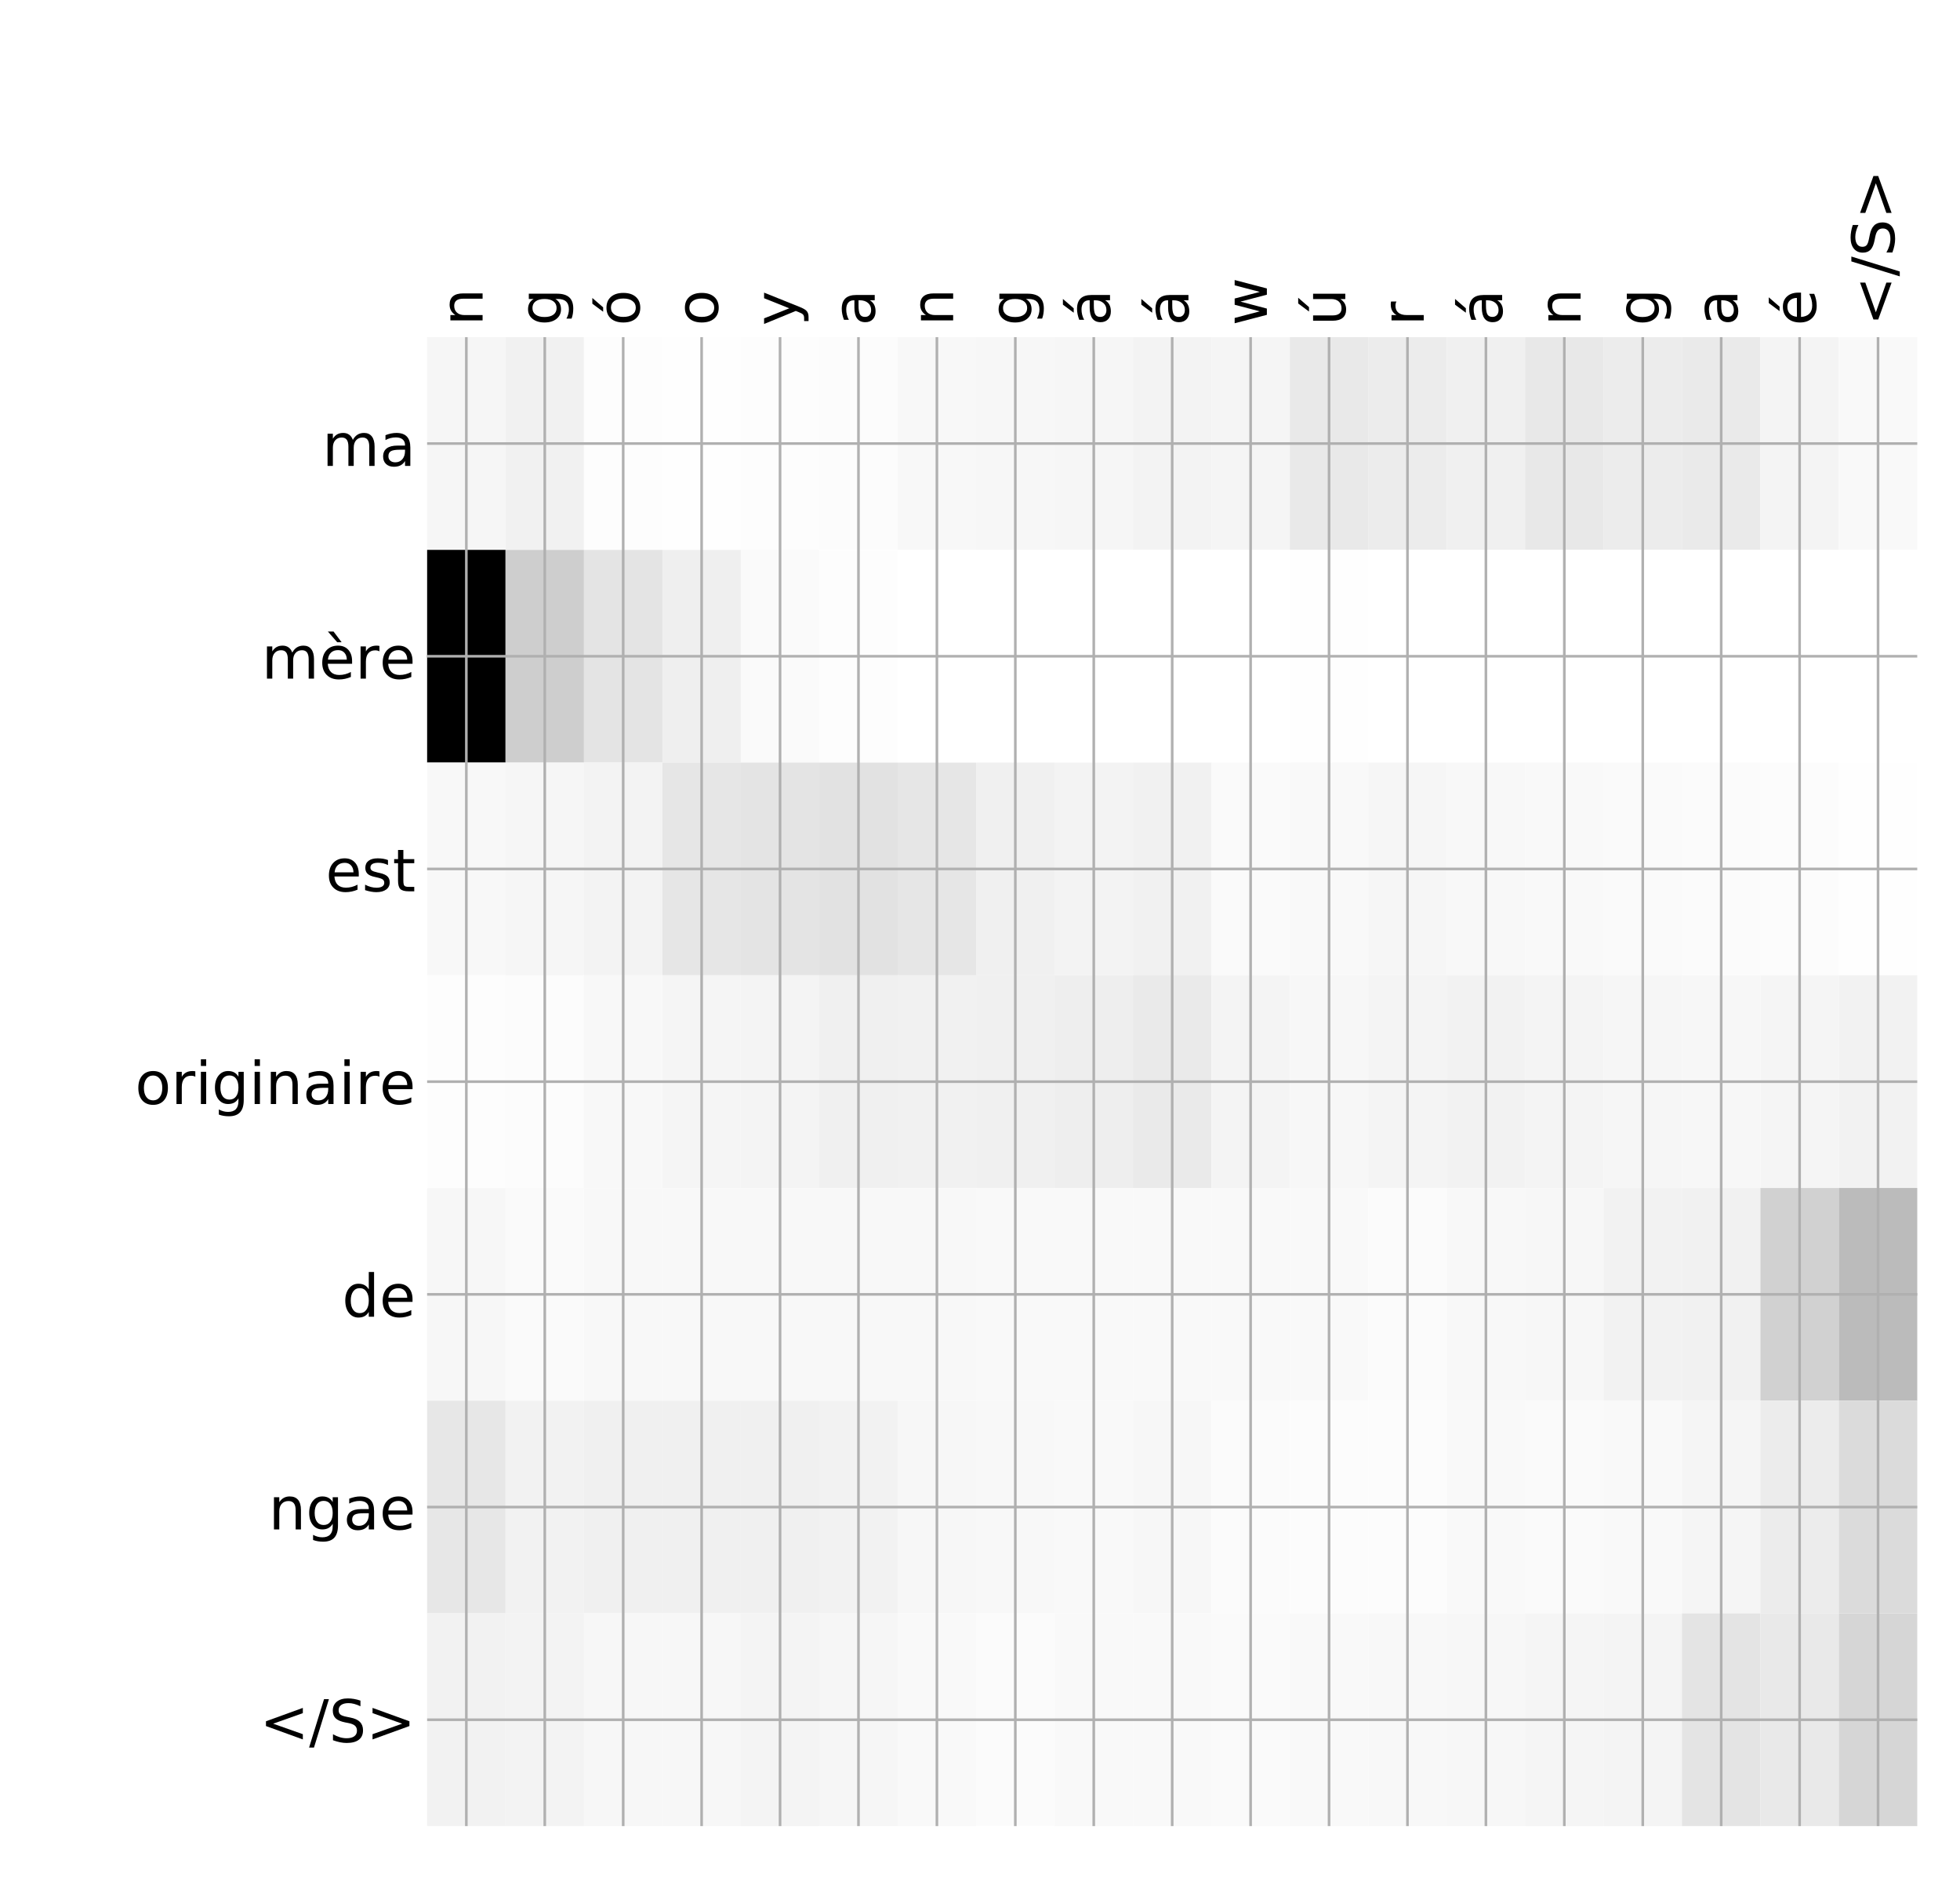 <?xml version="1.0" encoding="utf-8" standalone="no"?>
<!DOCTYPE svg PUBLIC "-//W3C//DTD SVG 1.1//EN"
  "http://www.w3.org/Graphics/SVG/1.1/DTD/svg11.dtd">
<!-- Created with matplotlib (http://matplotlib.org/) -->
<svg height="576pt" version="1.1" viewBox="0 0 599 576" width="599pt" xmlns="http://www.w3.org/2000/svg" xmlns:xlink="http://www.w3.org/1999/xlink">
 <defs>
  <style type="text/css">
*{stroke-linecap:butt;stroke-linejoin:round;}
  </style>
 </defs>
 <g id="figure_1">
  <g id="patch_1">
   <path d="M 0 576 
L 600 576 
L 600 0 
L 0 0 
z
" style="fill:#ffffff;"/>
  </g>
  <g id="axes_1">
   <g id="PolyCollection_1">
    <path clip-path="url(#pd1a516d272)" d="M 130.534 103.033 
L 130.534 168.029 
L 154.502 168.029 
L 154.502 103.033 
L 130.534 103.033 
z
" style="fill:#f6f6f6;"/>
    <path clip-path="url(#pd1a516d272)" d="M 154.502 103.033 
L 154.502 168.029 
L 178.471 168.029 
L 178.471 103.033 
L 154.502 103.033 
z
" style="fill:#f1f1f1;"/>
    <path clip-path="url(#pd1a516d272)" d="M 178.471 103.033 
L 178.471 168.029 
L 202.44 168.029 
L 202.44 103.033 
L 178.471 103.033 
z
" style="fill:#fdfdfd;"/>
    <path clip-path="url(#pd1a516d272)" d="M 202.44 103.033 
L 202.44 168.029 
L 226.408 168.029 
L 226.408 103.033 
L 202.44 103.033 
z
" style="fill:#fefefe;"/>
    <path clip-path="url(#pd1a516d272)" d="M 226.408 103.033 
L 226.408 168.029 
L 250.377 168.029 
L 250.377 103.033 
L 226.408 103.033 
z
" style="fill:#fdfdfd;"/>
    <path clip-path="url(#pd1a516d272)" d="M 250.377 103.033 
L 250.377 168.029 
L 274.346 168.029 
L 274.346 103.033 
L 250.377 103.033 
z
" style="fill:#fcfcfc;"/>
    <path clip-path="url(#pd1a516d272)" d="M 274.346 103.033 
L 274.346 168.029 
L 298.314 168.029 
L 298.314 103.033 
L 274.346 103.033 
z
" style="fill:#f8f8f8;"/>
    <path clip-path="url(#pd1a516d272)" d="M 298.314 103.033 
L 298.314 168.029 
L 322.283 168.029 
L 322.283 103.033 
L 298.314 103.033 
z
" style="fill:#f7f7f7;"/>
    <path clip-path="url(#pd1a516d272)" d="M 322.283 103.033 
L 322.283 168.029 
L 346.251 168.029 
L 346.251 103.033 
L 322.283 103.033 
z
" style="fill:#f6f6f6;"/>
    <path clip-path="url(#pd1a516d272)" d="M 346.251 103.033 
L 346.251 168.029 
L 370.22 168.029 
L 370.22 103.033 
L 346.251 103.033 
z
" style="fill:#f3f3f3;"/>
    <path clip-path="url(#pd1a516d272)" d="M 370.22 103.033 
L 370.22 168.029 
L 394.189 168.029 
L 394.189 103.033 
L 370.22 103.033 
z
" style="fill:#f5f5f5;"/>
    <path clip-path="url(#pd1a516d272)" d="M 394.189 103.033 
L 394.189 168.029 
L 418.157 168.029 
L 418.157 103.033 
L 394.189 103.033 
z
" style="fill:#e9e9e9;"/>
    <path clip-path="url(#pd1a516d272)" d="M 418.157 103.033 
L 418.157 168.029 
L 442.126 168.029 
L 442.126 103.033 
L 418.157 103.033 
z
" style="fill:#ececec;"/>
    <path clip-path="url(#pd1a516d272)" d="M 442.126 103.033 
L 442.126 168.029 
L 466.094 168.029 
L 466.094 103.033 
L 442.126 103.033 
z
" style="fill:#f0f0f0;"/>
    <path clip-path="url(#pd1a516d272)" d="M 466.094 103.033 
L 466.094 168.029 
L 490.063 168.029 
L 490.063 103.033 
L 466.094 103.033 
z
" style="fill:#e8e8e8;"/>
    <path clip-path="url(#pd1a516d272)" d="M 490.063 103.033 
L 490.063 168.029 
L 514.032 168.029 
L 514.032 103.033 
L 490.063 103.033 
z
" style="fill:#ececec;"/>
    <path clip-path="url(#pd1a516d272)" d="M 514.032 103.033 
L 514.032 168.029 
L 538 168.029 
L 538 103.033 
L 514.032 103.033 
z
" style="fill:#eaeaea;"/>
    <path clip-path="url(#pd1a516d272)" d="M 538 103.033 
L 538 168.029 
L 561.969 168.029 
L 561.969 103.033 
L 538 103.033 
z
" style="fill:#f4f4f4;"/>
    <path clip-path="url(#pd1a516d272)" d="M 561.969 103.033 
L 561.969 168.029 
L 585.938 168.029 
L 585.938 103.033 
L 561.969 103.033 
z
" style="fill:#f9f9f9;"/>
    <path clip-path="url(#pd1a516d272)" d="M 130.534 168.029 
L 130.534 233.024 
L 154.502 233.024 
L 154.502 168.029 
L 130.534 168.029 
z
"/>
    <path clip-path="url(#pd1a516d272)" d="M 154.502 168.029 
L 154.502 233.024 
L 178.471 233.024 
L 178.471 168.029 
L 154.502 168.029 
z
" style="fill:#cecece;"/>
    <path clip-path="url(#pd1a516d272)" d="M 178.471 168.029 
L 178.471 233.024 
L 202.44 233.024 
L 202.44 168.029 
L 178.471 168.029 
z
" style="fill:#e4e4e4;"/>
    <path clip-path="url(#pd1a516d272)" d="M 202.44 168.029 
L 202.44 233.024 
L 226.408 233.024 
L 226.408 168.029 
L 202.44 168.029 
z
" style="fill:#efefef;"/>
    <path clip-path="url(#pd1a516d272)" d="M 226.408 168.029 
L 226.408 233.024 
L 250.377 233.024 
L 250.377 168.029 
L 226.408 168.029 
z
" style="fill:#fafafa;"/>
    <path clip-path="url(#pd1a516d272)" d="M 250.377 168.029 
L 250.377 233.024 
L 274.346 233.024 
L 274.346 168.029 
L 250.377 168.029 
z
" style="fill:#fdfdfd;"/>
    <path clip-path="url(#pd1a516d272)" d="M 274.346 168.029 
L 274.346 233.024 
L 298.314 233.024 
L 298.314 168.029 
L 274.346 168.029 
z
" style="fill:#ffffff;"/>
    <path clip-path="url(#pd1a516d272)" d="M 298.314 168.029 
L 298.314 233.024 
L 322.283 233.024 
L 322.283 168.029 
L 298.314 168.029 
z
" style="fill:#ffffff;"/>
    <path clip-path="url(#pd1a516d272)" d="M 322.283 168.029 
L 322.283 233.024 
L 346.251 233.024 
L 346.251 168.029 
L 322.283 168.029 
z
" style="fill:#ffffff;"/>
    <path clip-path="url(#pd1a516d272)" d="M 346.251 168.029 
L 346.251 233.024 
L 370.22 233.024 
L 370.22 168.029 
L 346.251 168.029 
z
" style="fill:#ffffff;"/>
    <path clip-path="url(#pd1a516d272)" d="M 370.22 168.029 
L 370.22 233.024 
L 394.189 233.024 
L 394.189 168.029 
L 370.22 168.029 
z
" style="fill:#ffffff;"/>
    <path clip-path="url(#pd1a516d272)" d="M 394.189 168.029 
L 394.189 233.024 
L 418.157 233.024 
L 418.157 168.029 
L 394.189 168.029 
z
" style="fill:#fefefe;"/>
    <path clip-path="url(#pd1a516d272)" d="M 418.157 168.029 
L 418.157 233.024 
L 442.126 233.024 
L 442.126 168.029 
L 418.157 168.029 
z
" style="fill:#ffffff;"/>
    <path clip-path="url(#pd1a516d272)" d="M 442.126 168.029 
L 442.126 233.024 
L 466.094 233.024 
L 466.094 168.029 
L 442.126 168.029 
z
" style="fill:#ffffff;"/>
    <path clip-path="url(#pd1a516d272)" d="M 466.094 168.029 
L 466.094 233.024 
L 490.063 233.024 
L 490.063 168.029 
L 466.094 168.029 
z
" style="fill:#ffffff;"/>
    <path clip-path="url(#pd1a516d272)" d="M 490.063 168.029 
L 490.063 233.024 
L 514.032 233.024 
L 514.032 168.029 
L 490.063 168.029 
z
" style="fill:#ffffff;"/>
    <path clip-path="url(#pd1a516d272)" d="M 514.032 168.029 
L 514.032 233.024 
L 538 233.024 
L 538 168.029 
L 514.032 168.029 
z
" style="fill:#ffffff;"/>
    <path clip-path="url(#pd1a516d272)" d="M 538 168.029 
L 538 233.024 
L 561.969 233.024 
L 561.969 168.029 
L 538 168.029 
z
" style="fill:#ffffff;"/>
    <path clip-path="url(#pd1a516d272)" d="M 561.969 168.029 
L 561.969 233.024 
L 585.938 233.024 
L 585.938 168.029 
L 561.969 168.029 
z
" style="fill:#ffffff;"/>
    <path clip-path="url(#pd1a516d272)" d="M 130.534 233.024 
L 130.534 298.019 
L 154.502 298.019 
L 154.502 233.024 
L 130.534 233.024 
z
" style="fill:#f8f8f8;"/>
    <path clip-path="url(#pd1a516d272)" d="M 154.502 233.024 
L 154.502 298.019 
L 178.471 298.019 
L 178.471 233.024 
L 154.502 233.024 
z
" style="fill:#f6f6f6;"/>
    <path clip-path="url(#pd1a516d272)" d="M 178.471 233.024 
L 178.471 298.019 
L 202.44 298.019 
L 202.44 233.024 
L 178.471 233.024 
z
" style="fill:#f3f3f3;"/>
    <path clip-path="url(#pd1a516d272)" d="M 202.44 233.024 
L 202.44 298.019 
L 226.408 298.019 
L 226.408 233.024 
L 202.44 233.024 
z
" style="fill:#e6e6e6;"/>
    <path clip-path="url(#pd1a516d272)" d="M 226.408 233.024 
L 226.408 298.019 
L 250.377 298.019 
L 250.377 233.024 
L 226.408 233.024 
z
" style="fill:#e4e4e4;"/>
    <path clip-path="url(#pd1a516d272)" d="M 250.377 233.024 
L 250.377 298.019 
L 274.346 298.019 
L 274.346 233.024 
L 250.377 233.024 
z
" style="fill:#e2e2e2;"/>
    <path clip-path="url(#pd1a516d272)" d="M 274.346 233.024 
L 274.346 298.019 
L 298.314 298.019 
L 298.314 233.024 
L 274.346 233.024 
z
" style="fill:#e6e6e6;"/>
    <path clip-path="url(#pd1a516d272)" d="M 298.314 233.024 
L 298.314 298.019 
L 322.283 298.019 
L 322.283 233.024 
L 298.314 233.024 
z
" style="fill:#f0f0f0;"/>
    <path clip-path="url(#pd1a516d272)" d="M 322.283 233.024 
L 322.283 298.019 
L 346.251 298.019 
L 346.251 233.024 
L 322.283 233.024 
z
" style="fill:#f3f3f3;"/>
    <path clip-path="url(#pd1a516d272)" d="M 346.251 233.024 
L 346.251 298.019 
L 370.22 298.019 
L 370.22 233.024 
L 346.251 233.024 
z
" style="fill:#f1f1f1;"/>
    <path clip-path="url(#pd1a516d272)" d="M 370.22 233.024 
L 370.22 298.019 
L 394.189 298.019 
L 394.189 233.024 
L 370.22 233.024 
z
" style="fill:#fafafa;"/>
    <path clip-path="url(#pd1a516d272)" d="M 394.189 233.024 
L 394.189 298.019 
L 418.157 298.019 
L 418.157 233.024 
L 394.189 233.024 
z
" style="fill:#f9f9f9;"/>
    <path clip-path="url(#pd1a516d272)" d="M 418.157 233.024 
L 418.157 298.019 
L 442.126 298.019 
L 442.126 233.024 
L 418.157 233.024 
z
" style="fill:#f6f6f6;"/>
    <path clip-path="url(#pd1a516d272)" d="M 442.126 233.024 
L 442.126 298.019 
L 466.094 298.019 
L 466.094 233.024 
L 442.126 233.024 
z
" style="fill:#f8f8f8;"/>
    <path clip-path="url(#pd1a516d272)" d="M 466.094 233.024 
L 466.094 298.019 
L 490.063 298.019 
L 490.063 233.024 
L 466.094 233.024 
z
" style="fill:#f9f9f9;"/>
    <path clip-path="url(#pd1a516d272)" d="M 490.063 233.024 
L 490.063 298.019 
L 514.032 298.019 
L 514.032 233.024 
L 490.063 233.024 
z
" style="fill:#fafafa;"/>
    <path clip-path="url(#pd1a516d272)" d="M 514.032 233.024 
L 514.032 298.019 
L 538 298.019 
L 538 233.024 
L 514.032 233.024 
z
" style="fill:#fbfbfb;"/>
    <path clip-path="url(#pd1a516d272)" d="M 538 233.024 
L 538 298.019 
L 561.969 298.019 
L 561.969 233.024 
L 538 233.024 
z
" style="fill:#fcfcfc;"/>
    <path clip-path="url(#pd1a516d272)" d="M 561.969 233.024 
L 561.969 298.019 
L 585.938 298.019 
L 585.938 233.024 
L 561.969 233.024 
z
" style="fill:#fefefe;"/>
    <path clip-path="url(#pd1a516d272)" d="M 130.534 298.019 
L 130.534 363.014 
L 154.502 363.014 
L 154.502 298.019 
L 130.534 298.019 
z
" style="fill:#fdfdfd;"/>
    <path clip-path="url(#pd1a516d272)" d="M 154.502 298.019 
L 154.502 363.014 
L 178.471 363.014 
L 178.471 298.019 
L 154.502 298.019 
z
" style="fill:#fcfcfc;"/>
    <path clip-path="url(#pd1a516d272)" d="M 178.471 298.019 
L 178.471 363.014 
L 202.44 363.014 
L 202.44 298.019 
L 178.471 298.019 
z
" style="fill:#f8f8f8;"/>
    <path clip-path="url(#pd1a516d272)" d="M 202.44 298.019 
L 202.44 363.014 
L 226.408 363.014 
L 226.408 298.019 
L 202.44 298.019 
z
" style="fill:#f5f5f5;"/>
    <path clip-path="url(#pd1a516d272)" d="M 226.408 298.019 
L 226.408 363.014 
L 250.377 363.014 
L 250.377 298.019 
L 226.408 298.019 
z
" style="fill:#f4f4f4;"/>
    <path clip-path="url(#pd1a516d272)" d="M 250.377 298.019 
L 250.377 363.014 
L 274.346 363.014 
L 274.346 298.019 
L 250.377 298.019 
z
" style="fill:#f0f0f0;"/>
    <path clip-path="url(#pd1a516d272)" d="M 274.346 298.019 
L 274.346 363.014 
L 298.314 363.014 
L 298.314 298.019 
L 274.346 298.019 
z
" style="fill:#f1f1f1;"/>
    <path clip-path="url(#pd1a516d272)" d="M 298.314 298.019 
L 298.314 363.014 
L 322.283 363.014 
L 322.283 298.019 
L 298.314 298.019 
z
" style="fill:#f0f0f0;"/>
    <path clip-path="url(#pd1a516d272)" d="M 322.283 298.019 
L 322.283 363.014 
L 346.251 363.014 
L 346.251 298.019 
L 322.283 298.019 
z
" style="fill:#eeeeee;"/>
    <path clip-path="url(#pd1a516d272)" d="M 346.251 298.019 
L 346.251 363.014 
L 370.22 363.014 
L 370.22 298.019 
L 346.251 298.019 
z
" style="fill:#eaeaea;"/>
    <path clip-path="url(#pd1a516d272)" d="M 370.22 298.019 
L 370.22 363.014 
L 394.189 363.014 
L 394.189 298.019 
L 370.22 298.019 
z
" style="fill:#f4f4f4;"/>
    <path clip-path="url(#pd1a516d272)" d="M 394.189 298.019 
L 394.189 363.014 
L 418.157 363.014 
L 418.157 298.019 
L 394.189 298.019 
z
" style="fill:#f7f7f7;"/>
    <path clip-path="url(#pd1a516d272)" d="M 418.157 298.019 
L 418.157 363.014 
L 442.126 363.014 
L 442.126 298.019 
L 418.157 298.019 
z
" style="fill:#f4f4f4;"/>
    <path clip-path="url(#pd1a516d272)" d="M 442.126 298.019 
L 442.126 363.014 
L 466.094 363.014 
L 466.094 298.019 
L 442.126 298.019 
z
" style="fill:#f2f2f2;"/>
    <path clip-path="url(#pd1a516d272)" d="M 466.094 298.019 
L 466.094 363.014 
L 490.063 363.014 
L 490.063 298.019 
L 466.094 298.019 
z
" style="fill:#f4f4f4;"/>
    <path clip-path="url(#pd1a516d272)" d="M 490.063 298.019 
L 490.063 363.014 
L 514.032 363.014 
L 514.032 298.019 
L 490.063 298.019 
z
" style="fill:#f6f6f6;"/>
    <path clip-path="url(#pd1a516d272)" d="M 514.032 298.019 
L 514.032 363.014 
L 538 363.014 
L 538 298.019 
L 514.032 298.019 
z
" style="fill:#f7f7f7;"/>
    <path clip-path="url(#pd1a516d272)" d="M 538 298.019 
L 538 363.014 
L 561.969 363.014 
L 561.969 298.019 
L 538 298.019 
z
" style="fill:#f5f5f5;"/>
    <path clip-path="url(#pd1a516d272)" d="M 561.969 298.019 
L 561.969 363.014 
L 585.938 363.014 
L 585.938 298.019 
L 561.969 298.019 
z
" style="fill:#f2f2f2;"/>
    <path clip-path="url(#pd1a516d272)" d="M 130.534 363.014 
L 130.534 428.01 
L 154.502 428.01 
L 154.502 363.014 
L 130.534 363.014 
z
" style="fill:#f7f7f7;"/>
    <path clip-path="url(#pd1a516d272)" d="M 154.502 363.014 
L 154.502 428.01 
L 178.471 428.01 
L 178.471 363.014 
L 154.502 363.014 
z
" style="fill:#fafafa;"/>
    <path clip-path="url(#pd1a516d272)" d="M 178.471 363.014 
L 178.471 428.01 
L 202.44 428.01 
L 202.44 363.014 
L 178.471 363.014 
z
" style="fill:#f8f8f8;"/>
    <path clip-path="url(#pd1a516d272)" d="M 202.44 363.014 
L 202.44 428.01 
L 226.408 428.01 
L 226.408 363.014 
L 202.44 363.014 
z
" style="fill:#f8f8f8;"/>
    <path clip-path="url(#pd1a516d272)" d="M 226.408 363.014 
L 226.408 428.01 
L 250.377 428.01 
L 250.377 363.014 
L 226.408 363.014 
z
" style="fill:#f8f8f8;"/>
    <path clip-path="url(#pd1a516d272)" d="M 250.377 363.014 
L 250.377 428.01 
L 274.346 428.01 
L 274.346 363.014 
L 250.377 363.014 
z
" style="fill:#f8f8f8;"/>
    <path clip-path="url(#pd1a516d272)" d="M 274.346 363.014 
L 274.346 428.01 
L 298.314 428.01 
L 298.314 363.014 
L 274.346 363.014 
z
" style="fill:#f8f8f8;"/>
    <path clip-path="url(#pd1a516d272)" d="M 298.314 363.014 
L 298.314 428.01 
L 322.283 428.01 
L 322.283 363.014 
L 298.314 363.014 
z
" style="fill:#f9f9f9;"/>
    <path clip-path="url(#pd1a516d272)" d="M 322.283 363.014 
L 322.283 428.01 
L 346.251 428.01 
L 346.251 363.014 
L 322.283 363.014 
z
" style="fill:#f9f9f9;"/>
    <path clip-path="url(#pd1a516d272)" d="M 346.251 363.014 
L 346.251 428.01 
L 370.22 428.01 
L 370.22 363.014 
L 346.251 363.014 
z
" style="fill:#f9f9f9;"/>
    <path clip-path="url(#pd1a516d272)" d="M 370.22 363.014 
L 370.22 428.01 
L 394.189 428.01 
L 394.189 363.014 
L 370.22 363.014 
z
" style="fill:#f9f9f9;"/>
    <path clip-path="url(#pd1a516d272)" d="M 394.189 363.014 
L 394.189 428.01 
L 418.157 428.01 
L 418.157 363.014 
L 394.189 363.014 
z
" style="fill:#f9f9f9;"/>
    <path clip-path="url(#pd1a516d272)" d="M 418.157 363.014 
L 418.157 428.01 
L 442.126 428.01 
L 442.126 363.014 
L 418.157 363.014 
z
" style="fill:#fbfbfb;"/>
    <path clip-path="url(#pd1a516d272)" d="M 442.126 363.014 
L 442.126 428.01 
L 466.094 428.01 
L 466.094 363.014 
L 442.126 363.014 
z
" style="fill:#f8f8f8;"/>
    <path clip-path="url(#pd1a516d272)" d="M 466.094 363.014 
L 466.094 428.01 
L 490.063 428.01 
L 490.063 363.014 
L 466.094 363.014 
z
" style="fill:#f7f7f7;"/>
    <path clip-path="url(#pd1a516d272)" d="M 490.063 363.014 
L 490.063 428.01 
L 514.032 428.01 
L 514.032 363.014 
L 490.063 363.014 
z
" style="fill:#f2f2f2;"/>
    <path clip-path="url(#pd1a516d272)" d="M 514.032 363.014 
L 514.032 428.01 
L 538 428.01 
L 538 363.014 
L 514.032 363.014 
z
" style="fill:#f1f1f1;"/>
    <path clip-path="url(#pd1a516d272)" d="M 538 363.014 
L 538 428.01 
L 561.969 428.01 
L 561.969 363.014 
L 538 363.014 
z
" style="fill:#d1d1d1;"/>
    <path clip-path="url(#pd1a516d272)" d="M 561.969 363.014 
L 561.969 428.01 
L 585.938 428.01 
L 585.938 363.014 
L 561.969 363.014 
z
" style="fill:#bbbbbb;"/>
    <path clip-path="url(#pd1a516d272)" d="M 130.534 428.01 
L 130.534 493.005 
L 154.502 493.005 
L 154.502 428.01 
L 130.534 428.01 
z
" style="fill:#e7e7e7;"/>
    <path clip-path="url(#pd1a516d272)" d="M 154.502 428.01 
L 154.502 493.005 
L 178.471 493.005 
L 178.471 428.01 
L 154.502 428.01 
z
" style="fill:#f2f2f2;"/>
    <path clip-path="url(#pd1a516d272)" d="M 178.471 428.01 
L 178.471 493.005 
L 202.44 493.005 
L 202.44 428.01 
L 178.471 428.01 
z
" style="fill:#f0f0f0;"/>
    <path clip-path="url(#pd1a516d272)" d="M 202.44 428.01 
L 202.44 493.005 
L 226.408 493.005 
L 226.408 428.01 
L 202.44 428.01 
z
" style="fill:#f0f0f0;"/>
    <path clip-path="url(#pd1a516d272)" d="M 226.408 428.01 
L 226.408 493.005 
L 250.377 493.005 
L 250.377 428.01 
L 226.408 428.01 
z
" style="fill:#f0f0f0;"/>
    <path clip-path="url(#pd1a516d272)" d="M 250.377 428.01 
L 250.377 493.005 
L 274.346 493.005 
L 274.346 428.01 
L 250.377 428.01 
z
" style="fill:#f2f2f2;"/>
    <path clip-path="url(#pd1a516d272)" d="M 274.346 428.01 
L 274.346 493.005 
L 298.314 493.005 
L 298.314 428.01 
L 274.346 428.01 
z
" style="fill:#f7f7f7;"/>
    <path clip-path="url(#pd1a516d272)" d="M 298.314 428.01 
L 298.314 493.005 
L 322.283 493.005 
L 322.283 428.01 
L 298.314 428.01 
z
" style="fill:#f8f8f8;"/>
    <path clip-path="url(#pd1a516d272)" d="M 322.283 428.01 
L 322.283 493.005 
L 346.251 493.005 
L 346.251 428.01 
L 322.283 428.01 
z
" style="fill:#f9f9f9;"/>
    <path clip-path="url(#pd1a516d272)" d="M 346.251 428.01 
L 346.251 493.005 
L 370.22 493.005 
L 370.22 428.01 
L 346.251 428.01 
z
" style="fill:#f7f7f7;"/>
    <path clip-path="url(#pd1a516d272)" d="M 370.22 428.01 
L 370.22 493.005 
L 394.189 493.005 
L 394.189 428.01 
L 370.22 428.01 
z
" style="fill:#fbfbfb;"/>
    <path clip-path="url(#pd1a516d272)" d="M 394.189 428.01 
L 394.189 493.005 
L 418.157 493.005 
L 418.157 428.01 
L 394.189 428.01 
z
" style="fill:#fcfcfc;"/>
    <path clip-path="url(#pd1a516d272)" d="M 418.157 428.01 
L 418.157 493.005 
L 442.126 493.005 
L 442.126 428.01 
L 418.157 428.01 
z
" style="fill:#fcfcfc;"/>
    <path clip-path="url(#pd1a516d272)" d="M 442.126 428.01 
L 442.126 493.005 
L 466.094 493.005 
L 466.094 428.01 
L 442.126 428.01 
z
" style="fill:#f9f9f9;"/>
    <path clip-path="url(#pd1a516d272)" d="M 466.094 428.01 
L 466.094 493.005 
L 490.063 493.005 
L 490.063 428.01 
L 466.094 428.01 
z
" style="fill:#fafafa;"/>
    <path clip-path="url(#pd1a516d272)" d="M 490.063 428.01 
L 490.063 493.005 
L 514.032 493.005 
L 514.032 428.01 
L 490.063 428.01 
z
" style="fill:#f9f9f9;"/>
    <path clip-path="url(#pd1a516d272)" d="M 514.032 428.01 
L 514.032 493.005 
L 538 493.005 
L 538 428.01 
L 514.032 428.01 
z
" style="fill:#f5f5f5;"/>
    <path clip-path="url(#pd1a516d272)" d="M 538 428.01 
L 538 493.005 
L 561.969 493.005 
L 561.969 428.01 
L 538 428.01 
z
" style="fill:#ececec;"/>
    <path clip-path="url(#pd1a516d272)" d="M 561.969 428.01 
L 561.969 493.005 
L 585.938 493.005 
L 585.938 428.01 
L 561.969 428.01 
z
" style="fill:#dbdbdb;"/>
    <path clip-path="url(#pd1a516d272)" d="M 130.534 493.005 
L 130.534 558 
L 154.502 558 
L 154.502 493.005 
L 130.534 493.005 
z
" style="fill:#f2f2f2;"/>
    <path clip-path="url(#pd1a516d272)" d="M 154.502 493.005 
L 154.502 558 
L 178.471 558 
L 178.471 493.005 
L 154.502 493.005 
z
" style="fill:#f3f3f3;"/>
    <path clip-path="url(#pd1a516d272)" d="M 178.471 493.005 
L 178.471 558 
L 202.44 558 
L 202.44 493.005 
L 178.471 493.005 
z
" style="fill:#f7f7f7;"/>
    <path clip-path="url(#pd1a516d272)" d="M 202.44 493.005 
L 202.44 558 
L 226.408 558 
L 226.408 493.005 
L 202.44 493.005 
z
" style="fill:#f7f7f7;"/>
    <path clip-path="url(#pd1a516d272)" d="M 226.408 493.005 
L 226.408 558 
L 250.377 558 
L 250.377 493.005 
L 226.408 493.005 
z
" style="fill:#f4f4f4;"/>
    <path clip-path="url(#pd1a516d272)" d="M 250.377 493.005 
L 250.377 558 
L 274.346 558 
L 274.346 493.005 
L 250.377 493.005 
z
" style="fill:#f6f6f6;"/>
    <path clip-path="url(#pd1a516d272)" d="M 274.346 493.005 
L 274.346 558 
L 298.314 558 
L 298.314 493.005 
L 274.346 493.005 
z
" style="fill:#f9f9f9;"/>
    <path clip-path="url(#pd1a516d272)" d="M 298.314 493.005 
L 298.314 558 
L 322.283 558 
L 322.283 493.005 
L 298.314 493.005 
z
" style="fill:#fbfbfb;"/>
    <path clip-path="url(#pd1a516d272)" d="M 322.283 493.005 
L 322.283 558 
L 346.251 558 
L 346.251 493.005 
L 322.283 493.005 
z
" style="fill:#f9f9f9;"/>
    <path clip-path="url(#pd1a516d272)" d="M 346.251 493.005 
L 346.251 558 
L 370.22 558 
L 370.22 493.005 
L 346.251 493.005 
z
" style="fill:#f9f9f9;"/>
    <path clip-path="url(#pd1a516d272)" d="M 370.22 493.005 
L 370.22 558 
L 394.189 558 
L 394.189 493.005 
L 370.22 493.005 
z
" style="fill:#fafafa;"/>
    <path clip-path="url(#pd1a516d272)" d="M 394.189 493.005 
L 394.189 558 
L 418.157 558 
L 418.157 493.005 
L 394.189 493.005 
z
" style="fill:#f9f9f9;"/>
    <path clip-path="url(#pd1a516d272)" d="M 418.157 493.005 
L 418.157 558 
L 442.126 558 
L 442.126 493.005 
L 418.157 493.005 
z
" style="fill:#f8f8f8;"/>
    <path clip-path="url(#pd1a516d272)" d="M 442.126 493.005 
L 442.126 558 
L 466.094 558 
L 466.094 493.005 
L 442.126 493.005 
z
" style="fill:#f7f7f7;"/>
    <path clip-path="url(#pd1a516d272)" d="M 466.094 493.005 
L 466.094 558 
L 490.063 558 
L 490.063 493.005 
L 466.094 493.005 
z
" style="fill:#f5f5f5;"/>
    <path clip-path="url(#pd1a516d272)" d="M 490.063 493.005 
L 490.063 558 
L 514.032 558 
L 514.032 493.005 
L 490.063 493.005 
z
" style="fill:#f4f4f4;"/>
    <path clip-path="url(#pd1a516d272)" d="M 514.032 493.005 
L 514.032 558 
L 538 558 
L 538 493.005 
L 514.032 493.005 
z
" style="fill:#e4e4e4;"/>
    <path clip-path="url(#pd1a516d272)" d="M 538 493.005 
L 538 558 
L 561.969 558 
L 561.969 493.005 
L 538 493.005 
z
" style="fill:#e9e9e9;"/>
    <path clip-path="url(#pd1a516d272)" d="M 561.969 493.005 
L 561.969 558 
L 585.938 558 
L 585.938 493.005 
L 561.969 493.005 
z
" style="fill:#d6d6d6;"/>
   </g>
   <g id="matplotlib.axis_1">
    <g id="xtick_1">
     <g id="line2d_1">
      <path clip-path="url(#pd1a516d272)" d="M 142.518 558 
L 142.518 103.033 
" style="fill:none;stroke:#b0b0b0;stroke-linecap:square;stroke-width:0.8;"/>
     </g>
     <g id="line2d_2"/>
     <g id="text_1">
      <!-- n -->
      <defs>
       <path d="M 54.891 33.016 
L 54.891 0 
L 45.906 0 
L 45.906 32.719 
Q 45.906 40.484 42.875 44.328 
Q 39.844 48.188 33.797 48.188 
Q 26.516 48.188 22.312 43.547 
Q 18.109 38.922 18.109 30.906 
L 18.109 0 
L 9.078 0 
L 9.078 54.688 
L 18.109 54.688 
L 18.109 46.188 
Q 21.344 51.125 25.703 53.562 
Q 30.078 56 35.797 56 
Q 45.219 56 50.047 50.172 
Q 54.891 44.344 54.891 33.016 
z
" id="DejaVuSans-6e"/>
      </defs>
      <g transform="translate(147.485 99.533)rotate(-90)scale(0.18 -0.18)">
       <use xlink:href="#DejaVuSans-6e"/>
      </g>
     </g>
    </g>
    <g id="xtick_2">
     <g id="line2d_3">
      <path clip-path="url(#pd1a516d272)" d="M 166.487 558 
L 166.487 103.033 
" style="fill:none;stroke:#b0b0b0;stroke-linecap:square;stroke-width:0.8;"/>
     </g>
     <g id="line2d_4"/>
     <g id="text_2">
      <!-- g -->
      <defs>
       <path d="M 45.406 27.984 
Q 45.406 37.75 41.375 43.109 
Q 37.359 48.484 30.078 48.484 
Q 22.859 48.484 18.828 43.109 
Q 14.797 37.75 14.797 27.984 
Q 14.797 18.266 18.828 12.891 
Q 22.859 7.516 30.078 7.516 
Q 37.359 7.516 41.375 12.891 
Q 45.406 18.266 45.406 27.984 
z
M 54.391 6.781 
Q 54.391 -7.172 48.188 -13.984 
Q 42 -20.797 29.203 -20.797 
Q 24.469 -20.797 20.266 -20.094 
Q 16.062 -19.391 12.109 -17.922 
L 12.109 -9.188 
Q 16.062 -11.328 19.922 -12.344 
Q 23.781 -13.375 27.781 -13.375 
Q 36.625 -13.375 41.016 -8.766 
Q 45.406 -4.156 45.406 5.172 
L 45.406 9.625 
Q 42.625 4.781 38.281 2.391 
Q 33.938 0 27.875 0 
Q 17.828 0 11.672 7.656 
Q 5.516 15.328 5.516 27.984 
Q 5.516 40.672 11.672 48.328 
Q 17.828 56 27.875 56 
Q 33.938 56 38.281 53.609 
Q 42.625 51.219 45.406 46.391 
L 45.406 54.688 
L 54.391 54.688 
z
" id="DejaVuSans-67"/>
      </defs>
      <g transform="translate(171.454 99.533)rotate(-90)scale(0.18 -0.18)">
       <use xlink:href="#DejaVuSans-67"/>
      </g>
     </g>
    </g>
    <g id="xtick_3">
     <g id="line2d_5">
      <path clip-path="url(#pd1a516d272)" d="M 190.455 558 
L 190.455 103.033 
" style="fill:none;stroke:#b0b0b0;stroke-linecap:square;stroke-width:0.8;"/>
     </g>
     <g id="line2d_6"/>
     <g id="text_3">
      <!-- ó -->
      <defs>
       <path d="M 30.609 48.391 
Q 23.391 48.391 19.188 42.75 
Q 14.984 37.109 14.984 27.297 
Q 14.984 17.484 19.156 11.844 
Q 23.344 6.203 30.609 6.203 
Q 37.797 6.203 41.984 11.859 
Q 46.188 17.531 46.188 27.297 
Q 46.188 37.016 41.984 42.703 
Q 37.797 48.391 30.609 48.391 
z
M 30.609 56 
Q 42.328 56 49.016 48.375 
Q 55.719 40.766 55.719 27.297 
Q 55.719 13.875 49.016 6.219 
Q 42.328 -1.422 30.609 -1.422 
Q 18.844 -1.422 12.172 6.219 
Q 5.516 13.875 5.516 27.297 
Q 5.516 40.766 12.172 48.375 
Q 18.844 56 30.609 56 
z
M 37.406 79.984 
L 47.125 79.984 
L 31.219 61.625 
L 23.734 61.625 
z
" id="DejaVuSans-f3"/>
      </defs>
      <g transform="translate(195.422 99.533)rotate(-90)scale(0.18 -0.18)">
       <use xlink:href="#DejaVuSans-f3"/>
      </g>
     </g>
    </g>
    <g id="xtick_4">
     <g id="line2d_7">
      <path clip-path="url(#pd1a516d272)" d="M 214.424 558 
L 214.424 103.033 
" style="fill:none;stroke:#b0b0b0;stroke-linecap:square;stroke-width:0.8;"/>
     </g>
     <g id="line2d_8"/>
     <g id="text_4">
      <!-- o -->
      <defs>
       <path d="M 30.609 48.391 
Q 23.391 48.391 19.188 42.75 
Q 14.984 37.109 14.984 27.297 
Q 14.984 17.484 19.156 11.844 
Q 23.344 6.203 30.609 6.203 
Q 37.797 6.203 41.984 11.859 
Q 46.188 17.531 46.188 27.297 
Q 46.188 37.016 41.984 42.703 
Q 37.797 48.391 30.609 48.391 
z
M 30.609 56 
Q 42.328 56 49.016 48.375 
Q 55.719 40.766 55.719 27.297 
Q 55.719 13.875 49.016 6.219 
Q 42.328 -1.422 30.609 -1.422 
Q 18.844 -1.422 12.172 6.219 
Q 5.516 13.875 5.516 27.297 
Q 5.516 40.766 12.172 48.375 
Q 18.844 56 30.609 56 
z
" id="DejaVuSans-6f"/>
      </defs>
      <g transform="translate(219.391 99.533)rotate(-90)scale(0.18 -0.18)">
       <use xlink:href="#DejaVuSans-6f"/>
      </g>
     </g>
    </g>
    <g id="xtick_5">
     <g id="line2d_9">
      <path clip-path="url(#pd1a516d272)" d="M 238.393 558 
L 238.393 103.033 
" style="fill:none;stroke:#b0b0b0;stroke-linecap:square;stroke-width:0.8;"/>
     </g>
     <g id="line2d_10"/>
     <g id="text_5">
      <!-- y -->
      <defs>
       <path d="M 32.172 -5.078 
Q 28.375 -14.844 24.75 -17.812 
Q 21.141 -20.797 15.094 -20.797 
L 7.906 -20.797 
L 7.906 -13.281 
L 13.188 -13.281 
Q 16.891 -13.281 18.938 -11.516 
Q 21 -9.766 23.484 -3.219 
L 25.094 0.875 
L 2.984 54.688 
L 12.5 54.688 
L 29.594 11.922 
L 46.688 54.688 
L 56.203 54.688 
z
" id="DejaVuSans-79"/>
      </defs>
      <g transform="translate(243.359 99.533)rotate(-90)scale(0.18 -0.18)">
       <use xlink:href="#DejaVuSans-79"/>
      </g>
     </g>
    </g>
    <g id="xtick_6">
     <g id="line2d_11">
      <path clip-path="url(#pd1a516d272)" d="M 262.361 558 
L 262.361 103.033 
" style="fill:none;stroke:#b0b0b0;stroke-linecap:square;stroke-width:0.8;"/>
     </g>
     <g id="line2d_12"/>
     <g id="text_6">
      <!-- a -->
      <defs>
       <path d="M 34.281 27.484 
Q 23.391 27.484 19.188 25 
Q 14.984 22.516 14.984 16.5 
Q 14.984 11.719 18.141 8.906 
Q 21.297 6.109 26.703 6.109 
Q 34.188 6.109 38.703 11.406 
Q 43.219 16.703 43.219 25.484 
L 43.219 27.484 
z
M 52.203 31.203 
L 52.203 0 
L 43.219 0 
L 43.219 8.297 
Q 40.141 3.328 35.547 0.953 
Q 30.953 -1.422 24.312 -1.422 
Q 15.922 -1.422 10.953 3.297 
Q 6 8.016 6 15.922 
Q 6 25.141 12.172 29.828 
Q 18.359 34.516 30.609 34.516 
L 43.219 34.516 
L 43.219 35.406 
Q 43.219 41.609 39.141 45 
Q 35.062 48.391 27.688 48.391 
Q 23 48.391 18.547 47.266 
Q 14.109 46.141 10.016 43.891 
L 10.016 52.203 
Q 14.938 54.109 19.578 55.047 
Q 24.219 56 28.609 56 
Q 40.484 56 46.344 49.844 
Q 52.203 43.703 52.203 31.203 
z
" id="DejaVuSans-61"/>
      </defs>
      <g transform="translate(267.328 99.533)rotate(-90)scale(0.18 -0.18)">
       <use xlink:href="#DejaVuSans-61"/>
      </g>
     </g>
    </g>
    <g id="xtick_7">
     <g id="line2d_13">
      <path clip-path="url(#pd1a516d272)" d="M 286.33 558 
L 286.33 103.033 
" style="fill:none;stroke:#b0b0b0;stroke-linecap:square;stroke-width:0.8;"/>
     </g>
     <g id="line2d_14"/>
     <g id="text_7">
      <!-- n -->
      <g transform="translate(291.297 99.533)rotate(-90)scale(0.18 -0.18)">
       <use xlink:href="#DejaVuSans-6e"/>
      </g>
     </g>
    </g>
    <g id="xtick_8">
     <g id="line2d_15">
      <path clip-path="url(#pd1a516d272)" d="M 310.298 558 
L 310.298 103.033 
" style="fill:none;stroke:#b0b0b0;stroke-linecap:square;stroke-width:0.8;"/>
     </g>
     <g id="line2d_16"/>
     <g id="text_8">
      <!-- g -->
      <g transform="translate(315.265 99.533)rotate(-90)scale(0.18 -0.18)">
       <use xlink:href="#DejaVuSans-67"/>
      </g>
     </g>
    </g>
    <g id="xtick_9">
     <g id="line2d_17">
      <path clip-path="url(#pd1a516d272)" d="M 334.267 558 
L 334.267 103.033 
" style="fill:none;stroke:#b0b0b0;stroke-linecap:square;stroke-width:0.8;"/>
     </g>
     <g id="line2d_18"/>
     <g id="text_9">
      <!-- á -->
      <defs>
       <path d="M 34.281 27.484 
Q 23.391 27.484 19.188 25 
Q 14.984 22.516 14.984 16.5 
Q 14.984 11.719 18.141 8.906 
Q 21.297 6.109 26.703 6.109 
Q 34.188 6.109 38.703 11.406 
Q 43.219 16.703 43.219 25.484 
L 43.219 27.484 
z
M 52.203 31.203 
L 52.203 0 
L 43.219 0 
L 43.219 8.297 
Q 40.141 3.328 35.547 0.953 
Q 30.953 -1.422 24.312 -1.422 
Q 15.922 -1.422 10.953 3.297 
Q 6 8.016 6 15.922 
Q 6 25.141 12.172 29.828 
Q 18.359 34.516 30.609 34.516 
L 43.219 34.516 
L 43.219 35.406 
Q 43.219 41.609 39.141 45 
Q 35.062 48.391 27.688 48.391 
Q 23 48.391 18.547 47.266 
Q 14.109 46.141 10.016 43.891 
L 10.016 52.203 
Q 14.938 54.109 19.578 55.047 
Q 24.219 56 28.609 56 
Q 40.484 56 46.344 49.844 
Q 52.203 43.703 52.203 31.203 
z
M 35.781 79.984 
L 45.5 79.984 
L 29.594 61.625 
L 22.109 61.625 
z
" id="DejaVuSans-e1"/>
      </defs>
      <g transform="translate(339.234 99.533)rotate(-90)scale(0.18 -0.18)">
       <use xlink:href="#DejaVuSans-e1"/>
      </g>
     </g>
    </g>
    <g id="xtick_10">
     <g id="line2d_19">
      <path clip-path="url(#pd1a516d272)" d="M 358.236 558 
L 358.236 103.033 
" style="fill:none;stroke:#b0b0b0;stroke-linecap:square;stroke-width:0.8;"/>
     </g>
     <g id="line2d_20"/>
     <g id="text_10">
      <!-- á -->
      <g transform="translate(363.203 99.533)rotate(-90)scale(0.18 -0.18)">
       <use xlink:href="#DejaVuSans-e1"/>
      </g>
     </g>
    </g>
    <g id="xtick_11">
     <g id="line2d_21">
      <path clip-path="url(#pd1a516d272)" d="M 382.204 558 
L 382.204 103.033 
" style="fill:none;stroke:#b0b0b0;stroke-linecap:square;stroke-width:0.8;"/>
     </g>
     <g id="line2d_22"/>
     <g id="text_11">
      <!-- w -->
      <defs>
       <path d="M 4.203 54.688 
L 13.188 54.688 
L 24.422 12.016 
L 35.594 54.688 
L 46.188 54.688 
L 57.422 12.016 
L 68.609 54.688 
L 77.594 54.688 
L 63.281 0 
L 52.688 0 
L 40.922 44.828 
L 29.109 0 
L 18.5 0 
z
" id="DejaVuSans-77"/>
      </defs>
      <g transform="translate(387.171 99.533)rotate(-90)scale(0.18 -0.18)">
       <use xlink:href="#DejaVuSans-77"/>
      </g>
     </g>
    </g>
    <g id="xtick_12">
     <g id="line2d_23">
      <path clip-path="url(#pd1a516d272)" d="M 406.173 558 
L 406.173 103.033 
" style="fill:none;stroke:#b0b0b0;stroke-linecap:square;stroke-width:0.8;"/>
     </g>
     <g id="line2d_24"/>
     <g id="text_12">
      <!-- ú -->
      <defs>
       <path d="M 8.5 21.578 
L 8.5 54.688 
L 17.484 54.688 
L 17.484 21.922 
Q 17.484 14.156 20.5 10.266 
Q 23.531 6.391 29.594 6.391 
Q 36.859 6.391 41.078 11.031 
Q 45.312 15.672 45.312 23.688 
L 45.312 54.688 
L 54.297 54.688 
L 54.297 0 
L 45.312 0 
L 45.312 8.406 
Q 42.047 3.422 37.719 1 
Q 33.406 -1.422 27.688 -1.422 
Q 18.266 -1.422 13.375 4.438 
Q 8.5 10.297 8.5 21.578 
z
M 31.109 56 
z
M 37.781 79.984 
L 47.5 79.984 
L 31.594 61.625 
L 24.109 61.625 
z
" id="DejaVuSans-fa"/>
      </defs>
      <g transform="translate(411.14 99.533)rotate(-90)scale(0.18 -0.18)">
       <use xlink:href="#DejaVuSans-fa"/>
      </g>
     </g>
    </g>
    <g id="xtick_13">
     <g id="line2d_25">
      <path clip-path="url(#pd1a516d272)" d="M 430.142 558 
L 430.142 103.033 
" style="fill:none;stroke:#b0b0b0;stroke-linecap:square;stroke-width:0.8;"/>
     </g>
     <g id="line2d_26"/>
     <g id="text_13">
      <!-- r -->
      <defs>
       <path d="M 41.109 46.297 
Q 39.594 47.172 37.812 47.578 
Q 36.031 48 33.891 48 
Q 26.266 48 22.188 43.047 
Q 18.109 38.094 18.109 28.812 
L 18.109 0 
L 9.078 0 
L 9.078 54.688 
L 18.109 54.688 
L 18.109 46.188 
Q 20.953 51.172 25.484 53.578 
Q 30.031 56 36.531 56 
Q 37.453 56 38.578 55.875 
Q 39.703 55.766 41.062 55.516 
z
" id="DejaVuSans-72"/>
      </defs>
      <g transform="translate(435.108 99.533)rotate(-90)scale(0.18 -0.18)">
       <use xlink:href="#DejaVuSans-72"/>
      </g>
     </g>
    </g>
    <g id="xtick_14">
     <g id="line2d_27">
      <path clip-path="url(#pd1a516d272)" d="M 454.11 558 
L 454.11 103.033 
" style="fill:none;stroke:#b0b0b0;stroke-linecap:square;stroke-width:0.8;"/>
     </g>
     <g id="line2d_28"/>
     <g id="text_14">
      <!-- á -->
      <g transform="translate(459.077 99.533)rotate(-90)scale(0.18 -0.18)">
       <use xlink:href="#DejaVuSans-e1"/>
      </g>
     </g>
    </g>
    <g id="xtick_15">
     <g id="line2d_29">
      <path clip-path="url(#pd1a516d272)" d="M 478.079 558 
L 478.079 103.033 
" style="fill:none;stroke:#b0b0b0;stroke-linecap:square;stroke-width:0.8;"/>
     </g>
     <g id="line2d_30"/>
     <g id="text_15">
      <!-- n -->
      <g transform="translate(483.046 99.533)rotate(-90)scale(0.18 -0.18)">
       <use xlink:href="#DejaVuSans-6e"/>
      </g>
     </g>
    </g>
    <g id="xtick_16">
     <g id="line2d_31">
      <path clip-path="url(#pd1a516d272)" d="M 502.047 558 
L 502.047 103.033 
" style="fill:none;stroke:#b0b0b0;stroke-linecap:square;stroke-width:0.8;"/>
     </g>
     <g id="line2d_32"/>
     <g id="text_16">
      <!-- g -->
      <g transform="translate(507.014 99.533)rotate(-90)scale(0.18 -0.18)">
       <use xlink:href="#DejaVuSans-67"/>
      </g>
     </g>
    </g>
    <g id="xtick_17">
     <g id="line2d_33">
      <path clip-path="url(#pd1a516d272)" d="M 526.016 558 
L 526.016 103.033 
" style="fill:none;stroke:#b0b0b0;stroke-linecap:square;stroke-width:0.8;"/>
     </g>
     <g id="line2d_34"/>
     <g id="text_17">
      <!-- a -->
      <g transform="translate(530.983 99.533)rotate(-90)scale(0.18 -0.18)">
       <use xlink:href="#DejaVuSans-61"/>
      </g>
     </g>
    </g>
    <g id="xtick_18">
     <g id="line2d_35">
      <path clip-path="url(#pd1a516d272)" d="M 549.985 558 
L 549.985 103.033 
" style="fill:none;stroke:#b0b0b0;stroke-linecap:square;stroke-width:0.8;"/>
     </g>
     <g id="line2d_36"/>
     <g id="text_18">
      <!-- é -->
      <defs>
       <path d="M 56.203 29.594 
L 56.203 25.203 
L 14.891 25.203 
Q 15.484 15.922 20.484 11.062 
Q 25.484 6.203 34.422 6.203 
Q 39.594 6.203 44.453 7.469 
Q 49.312 8.734 54.109 11.281 
L 54.109 2.781 
Q 49.266 0.734 44.188 -0.344 
Q 39.109 -1.422 33.891 -1.422 
Q 20.797 -1.422 13.156 6.188 
Q 5.516 13.812 5.516 26.812 
Q 5.516 40.234 12.766 48.109 
Q 20.016 56 32.328 56 
Q 43.359 56 49.781 48.891 
Q 56.203 41.797 56.203 29.594 
z
M 47.219 32.234 
Q 47.125 39.594 43.094 43.984 
Q 39.062 48.391 32.422 48.391 
Q 24.906 48.391 20.391 44.141 
Q 15.875 39.891 15.188 32.172 
z
M 38.531 79.984 
L 48.25 79.984 
L 32.344 61.625 
L 24.859 61.625 
z
" id="DejaVuSans-e9"/>
      </defs>
      <g transform="translate(554.951 99.533)rotate(-90)scale(0.18 -0.18)">
       <use xlink:href="#DejaVuSans-e9"/>
      </g>
     </g>
    </g>
    <g id="xtick_19">
     <g id="line2d_37">
      <path clip-path="url(#pd1a516d272)" d="M 573.953 558 
L 573.953 103.033 
" style="fill:none;stroke:#b0b0b0;stroke-linecap:square;stroke-width:0.8;"/>
     </g>
     <g id="line2d_38"/>
     <g id="text_19">
      <!-- &lt;/S&gt; -->
      <defs>
       <path d="M 73.188 49.219 
L 22.797 31.297 
L 73.188 13.484 
L 73.188 4.594 
L 10.594 27.297 
L 10.594 35.406 
L 73.188 58.109 
z
" id="DejaVuSans-3c"/>
       <path d="M 25.391 72.906 
L 33.688 72.906 
L 8.297 -9.281 
L 0 -9.281 
z
" id="DejaVuSans-2f"/>
       <path d="M 53.516 70.516 
L 53.516 60.891 
Q 47.906 63.578 42.922 64.891 
Q 37.938 66.219 33.297 66.219 
Q 25.25 66.219 20.875 63.094 
Q 16.5 59.969 16.5 54.203 
Q 16.5 49.359 19.406 46.891 
Q 22.312 44.438 30.422 42.922 
L 36.375 41.703 
Q 47.406 39.594 52.656 34.297 
Q 57.906 29 57.906 20.125 
Q 57.906 9.516 50.797 4.047 
Q 43.703 -1.422 29.984 -1.422 
Q 24.812 -1.422 18.969 -0.25 
Q 13.141 0.922 6.891 3.219 
L 6.891 13.375 
Q 12.891 10.016 18.656 8.297 
Q 24.422 6.594 29.984 6.594 
Q 38.422 6.594 43.016 9.906 
Q 47.609 13.234 47.609 19.391 
Q 47.609 24.75 44.312 27.781 
Q 41.016 30.812 33.5 32.328 
L 27.484 33.5 
Q 16.453 35.688 11.516 40.375 
Q 6.594 45.062 6.594 53.422 
Q 6.594 63.094 13.406 68.656 
Q 20.219 74.219 32.172 74.219 
Q 37.312 74.219 42.625 73.281 
Q 47.953 72.359 53.516 70.516 
z
" id="DejaVuSans-53"/>
       <path d="M 10.594 49.219 
L 10.594 58.109 
L 73.188 35.406 
L 73.188 27.297 
L 10.594 4.594 
L 10.594 13.484 
L 60.891 31.297 
z
" id="DejaVuSans-3e"/>
      </defs>
      <g transform="translate(578.92 99.533)rotate(-90)scale(0.18 -0.18)">
       <use xlink:href="#DejaVuSans-3c"/>
       <use x="83.789" xlink:href="#DejaVuSans-2f"/>
       <use x="117.48" xlink:href="#DejaVuSans-53"/>
       <use x="180.957" xlink:href="#DejaVuSans-3e"/>
      </g>
     </g>
    </g>
   </g>
   <g id="matplotlib.axis_2">
    <g id="ytick_1">
     <g id="line2d_39">
      <path clip-path="url(#pd1a516d272)" d="M 130.534 135.531 
L 585.938 135.531 
" style="fill:none;stroke:#b0b0b0;stroke-linecap:square;stroke-width:0.8;"/>
     </g>
     <g id="line2d_40"/>
     <g id="text_20">
      <!-- ma -->
      <defs>
       <path d="M 52 44.188 
Q 55.375 50.25 60.062 53.125 
Q 64.75 56 71.094 56 
Q 79.641 56 84.281 50.016 
Q 88.922 44.047 88.922 33.016 
L 88.922 0 
L 79.891 0 
L 79.891 32.719 
Q 79.891 40.578 77.094 44.375 
Q 74.312 48.188 68.609 48.188 
Q 61.625 48.188 57.562 43.547 
Q 53.516 38.922 53.516 30.906 
L 53.516 0 
L 44.484 0 
L 44.484 32.719 
Q 44.484 40.625 41.703 44.406 
Q 38.922 48.188 33.109 48.188 
Q 26.219 48.188 22.156 43.531 
Q 18.109 38.875 18.109 30.906 
L 18.109 0 
L 9.078 0 
L 9.078 54.688 
L 18.109 54.688 
L 18.109 46.188 
Q 21.188 51.219 25.484 53.609 
Q 29.781 56 35.688 56 
Q 41.656 56 45.828 52.969 
Q 50 49.953 52 44.188 
z
" id="DejaVuSans-6d"/>
      </defs>
      <g transform="translate(98.47 142.37)scale(0.18 -0.18)">
       <use xlink:href="#DejaVuSans-6d"/>
       <use x="97.412" xlink:href="#DejaVuSans-61"/>
      </g>
     </g>
    </g>
    <g id="ytick_2">
     <g id="line2d_41">
      <path clip-path="url(#pd1a516d272)" d="M 130.534 200.526 
L 585.938 200.526 
" style="fill:none;stroke:#b0b0b0;stroke-linecap:square;stroke-width:0.8;"/>
     </g>
     <g id="line2d_42"/>
     <g id="text_21">
      <!-- mère -->
      <defs>
       <path d="M 56.203 29.594 
L 56.203 25.203 
L 14.891 25.203 
Q 15.484 15.922 20.484 11.062 
Q 25.484 6.203 34.422 6.203 
Q 39.594 6.203 44.453 7.469 
Q 49.312 8.734 54.109 11.281 
L 54.109 2.781 
Q 49.266 0.734 44.188 -0.344 
Q 39.109 -1.422 33.891 -1.422 
Q 20.797 -1.422 13.156 6.188 
Q 5.516 13.812 5.516 26.812 
Q 5.516 40.234 12.766 48.109 
Q 20.016 56 32.328 56 
Q 43.359 56 49.781 48.891 
Q 56.203 41.797 56.203 29.594 
z
M 47.219 32.234 
Q 47.125 39.594 43.094 43.984 
Q 39.062 48.391 32.422 48.391 
Q 24.906 48.391 20.391 44.141 
Q 15.875 39.891 15.188 32.172 
z
M 24.672 79.984 
L 38.438 61.719 
L 30.969 61.719 
L 15.047 79.984 
z
" id="DejaVuSans-e8"/>
       <path d="M 56.203 29.594 
L 56.203 25.203 
L 14.891 25.203 
Q 15.484 15.922 20.484 11.062 
Q 25.484 6.203 34.422 6.203 
Q 39.594 6.203 44.453 7.469 
Q 49.312 8.734 54.109 11.281 
L 54.109 2.781 
Q 49.266 0.734 44.188 -0.344 
Q 39.109 -1.422 33.891 -1.422 
Q 20.797 -1.422 13.156 6.188 
Q 5.516 13.812 5.516 26.812 
Q 5.516 40.234 12.766 48.109 
Q 20.016 56 32.328 56 
Q 43.359 56 49.781 48.891 
Q 56.203 41.797 56.203 29.594 
z
M 47.219 32.234 
Q 47.125 39.594 43.094 43.984 
Q 39.062 48.391 32.422 48.391 
Q 24.906 48.391 20.391 44.141 
Q 15.875 39.891 15.188 32.172 
z
" id="DejaVuSans-65"/>
      </defs>
      <g transform="translate(79.955 207.365)scale(0.18 -0.18)">
       <use xlink:href="#DejaVuSans-6d"/>
       <use x="97.412" xlink:href="#DejaVuSans-e8"/>
       <use x="158.936" xlink:href="#DejaVuSans-72"/>
       <use x="200.018" xlink:href="#DejaVuSans-65"/>
      </g>
     </g>
    </g>
    <g id="ytick_3">
     <g id="line2d_43">
      <path clip-path="url(#pd1a516d272)" d="M 130.534 265.521 
L 585.938 265.521 
" style="fill:none;stroke:#b0b0b0;stroke-linecap:square;stroke-width:0.8;"/>
     </g>
     <g id="line2d_44"/>
     <g id="text_22">
      <!-- est -->
      <defs>
       <path d="M 44.281 53.078 
L 44.281 44.578 
Q 40.484 46.531 36.375 47.5 
Q 32.281 48.484 27.875 48.484 
Q 21.188 48.484 17.844 46.438 
Q 14.5 44.391 14.5 40.281 
Q 14.5 37.156 16.891 35.375 
Q 19.281 33.594 26.516 31.984 
L 29.594 31.297 
Q 39.156 29.25 43.188 25.516 
Q 47.219 21.781 47.219 15.094 
Q 47.219 7.469 41.188 3.016 
Q 35.156 -1.422 24.609 -1.422 
Q 20.219 -1.422 15.453 -0.562 
Q 10.688 0.297 5.422 2 
L 5.422 11.281 
Q 10.406 8.688 15.234 7.391 
Q 20.062 6.109 24.812 6.109 
Q 31.156 6.109 34.562 8.281 
Q 37.984 10.453 37.984 14.406 
Q 37.984 18.062 35.516 20.016 
Q 33.062 21.969 24.703 23.781 
L 21.578 24.516 
Q 13.234 26.266 9.516 29.906 
Q 5.812 33.547 5.812 39.891 
Q 5.812 47.609 11.281 51.797 
Q 16.75 56 26.812 56 
Q 31.781 56 36.172 55.266 
Q 40.578 54.547 44.281 53.078 
z
" id="DejaVuSans-73"/>
       <path d="M 18.312 70.219 
L 18.312 54.688 
L 36.812 54.688 
L 36.812 47.703 
L 18.312 47.703 
L 18.312 18.016 
Q 18.312 11.328 20.141 9.422 
Q 21.969 7.516 27.594 7.516 
L 36.812 7.516 
L 36.812 0 
L 27.594 0 
Q 17.188 0 13.234 3.875 
Q 9.281 7.766 9.281 18.016 
L 9.281 47.703 
L 2.688 47.703 
L 2.688 54.688 
L 9.281 54.688 
L 9.281 70.219 
z
" id="DejaVuSans-74"/>
      </defs>
      <g transform="translate(99.525 272.36)scale(0.18 -0.18)">
       <use xlink:href="#DejaVuSans-65"/>
       <use x="61.523" xlink:href="#DejaVuSans-73"/>
       <use x="113.623" xlink:href="#DejaVuSans-74"/>
      </g>
     </g>
    </g>
    <g id="ytick_4">
     <g id="line2d_45">
      <path clip-path="url(#pd1a516d272)" d="M 130.534 330.517 
L 585.938 330.517 
" style="fill:none;stroke:#b0b0b0;stroke-linecap:square;stroke-width:0.8;"/>
     </g>
     <g id="line2d_46"/>
     <g id="text_23">
      <!-- originaire -->
      <defs>
       <path d="M 9.422 54.688 
L 18.406 54.688 
L 18.406 0 
L 9.422 0 
z
M 9.422 75.984 
L 18.406 75.984 
L 18.406 64.594 
L 9.422 64.594 
z
" id="DejaVuSans-69"/>
      </defs>
      <g transform="translate(41.284 337.355)scale(0.18 -0.18)">
       <use xlink:href="#DejaVuSans-6f"/>
       <use x="61.182" xlink:href="#DejaVuSans-72"/>
       <use x="102.295" xlink:href="#DejaVuSans-69"/>
       <use x="130.078" xlink:href="#DejaVuSans-67"/>
       <use x="193.555" xlink:href="#DejaVuSans-69"/>
       <use x="221.338" xlink:href="#DejaVuSans-6e"/>
       <use x="284.717" xlink:href="#DejaVuSans-61"/>
       <use x="345.996" xlink:href="#DejaVuSans-69"/>
       <use x="373.779" xlink:href="#DejaVuSans-72"/>
       <use x="414.861" xlink:href="#DejaVuSans-65"/>
      </g>
     </g>
    </g>
    <g id="ytick_5">
     <g id="line2d_47">
      <path clip-path="url(#pd1a516d272)" d="M 130.534 395.512 
L 585.938 395.512 
" style="fill:none;stroke:#b0b0b0;stroke-linecap:square;stroke-width:0.8;"/>
     </g>
     <g id="line2d_48"/>
     <g id="text_24">
      <!-- de -->
      <defs>
       <path d="M 45.406 46.391 
L 45.406 75.984 
L 54.391 75.984 
L 54.391 0 
L 45.406 0 
L 45.406 8.203 
Q 42.578 3.328 38.25 0.953 
Q 33.938 -1.422 27.875 -1.422 
Q 17.969 -1.422 11.734 6.484 
Q 5.516 14.406 5.516 27.297 
Q 5.516 40.188 11.734 48.094 
Q 17.969 56 27.875 56 
Q 33.938 56 38.25 53.625 
Q 42.578 51.266 45.406 46.391 
z
M 14.797 27.297 
Q 14.797 17.391 18.875 11.75 
Q 22.953 6.109 30.078 6.109 
Q 37.203 6.109 41.297 11.75 
Q 45.406 17.391 45.406 27.297 
Q 45.406 37.203 41.297 42.844 
Q 37.203 48.484 30.078 48.484 
Q 22.953 48.484 18.875 42.844 
Q 14.797 37.203 14.797 27.297 
z
" id="DejaVuSans-64"/>
      </defs>
      <g transform="translate(104.531 402.35)scale(0.18 -0.18)">
       <use xlink:href="#DejaVuSans-64"/>
       <use x="63.477" xlink:href="#DejaVuSans-65"/>
      </g>
     </g>
    </g>
    <g id="ytick_6">
     <g id="line2d_49">
      <path clip-path="url(#pd1a516d272)" d="M 130.534 460.507 
L 585.938 460.507 
" style="fill:none;stroke:#b0b0b0;stroke-linecap:square;stroke-width:0.8;"/>
     </g>
     <g id="line2d_50"/>
     <g id="text_25">
      <!-- ngae -->
      <g transform="translate(82.093 467.346)scale(0.18 -0.18)">
       <use xlink:href="#DejaVuSans-6e"/>
       <use x="63.379" xlink:href="#DejaVuSans-67"/>
       <use x="126.855" xlink:href="#DejaVuSans-61"/>
       <use x="188.135" xlink:href="#DejaVuSans-65"/>
      </g>
     </g>
    </g>
    <g id="ytick_7">
     <g id="line2d_51">
      <path clip-path="url(#pd1a516d272)" d="M 130.534 525.502 
L 585.938 525.502 
" style="fill:none;stroke:#b0b0b0;stroke-linecap:square;stroke-width:0.8;"/>
     </g>
     <g id="line2d_52"/>
     <g id="text_26">
      <!-- &lt;/S&gt; -->
      <g transform="translate(79.376 532.341)scale(0.18 -0.18)">
       <use xlink:href="#DejaVuSans-3c"/>
       <use x="83.789" xlink:href="#DejaVuSans-2f"/>
       <use x="117.48" xlink:href="#DejaVuSans-53"/>
       <use x="180.957" xlink:href="#DejaVuSans-3e"/>
      </g>
     </g>
    </g>
   </g>
  </g>
 </g>
 <defs>
  <clipPath id="pd1a516d272">
   <rect height="454.967" width="455.404" x="130.534" y="103.033"/>
  </clipPath>
 </defs>
</svg>
